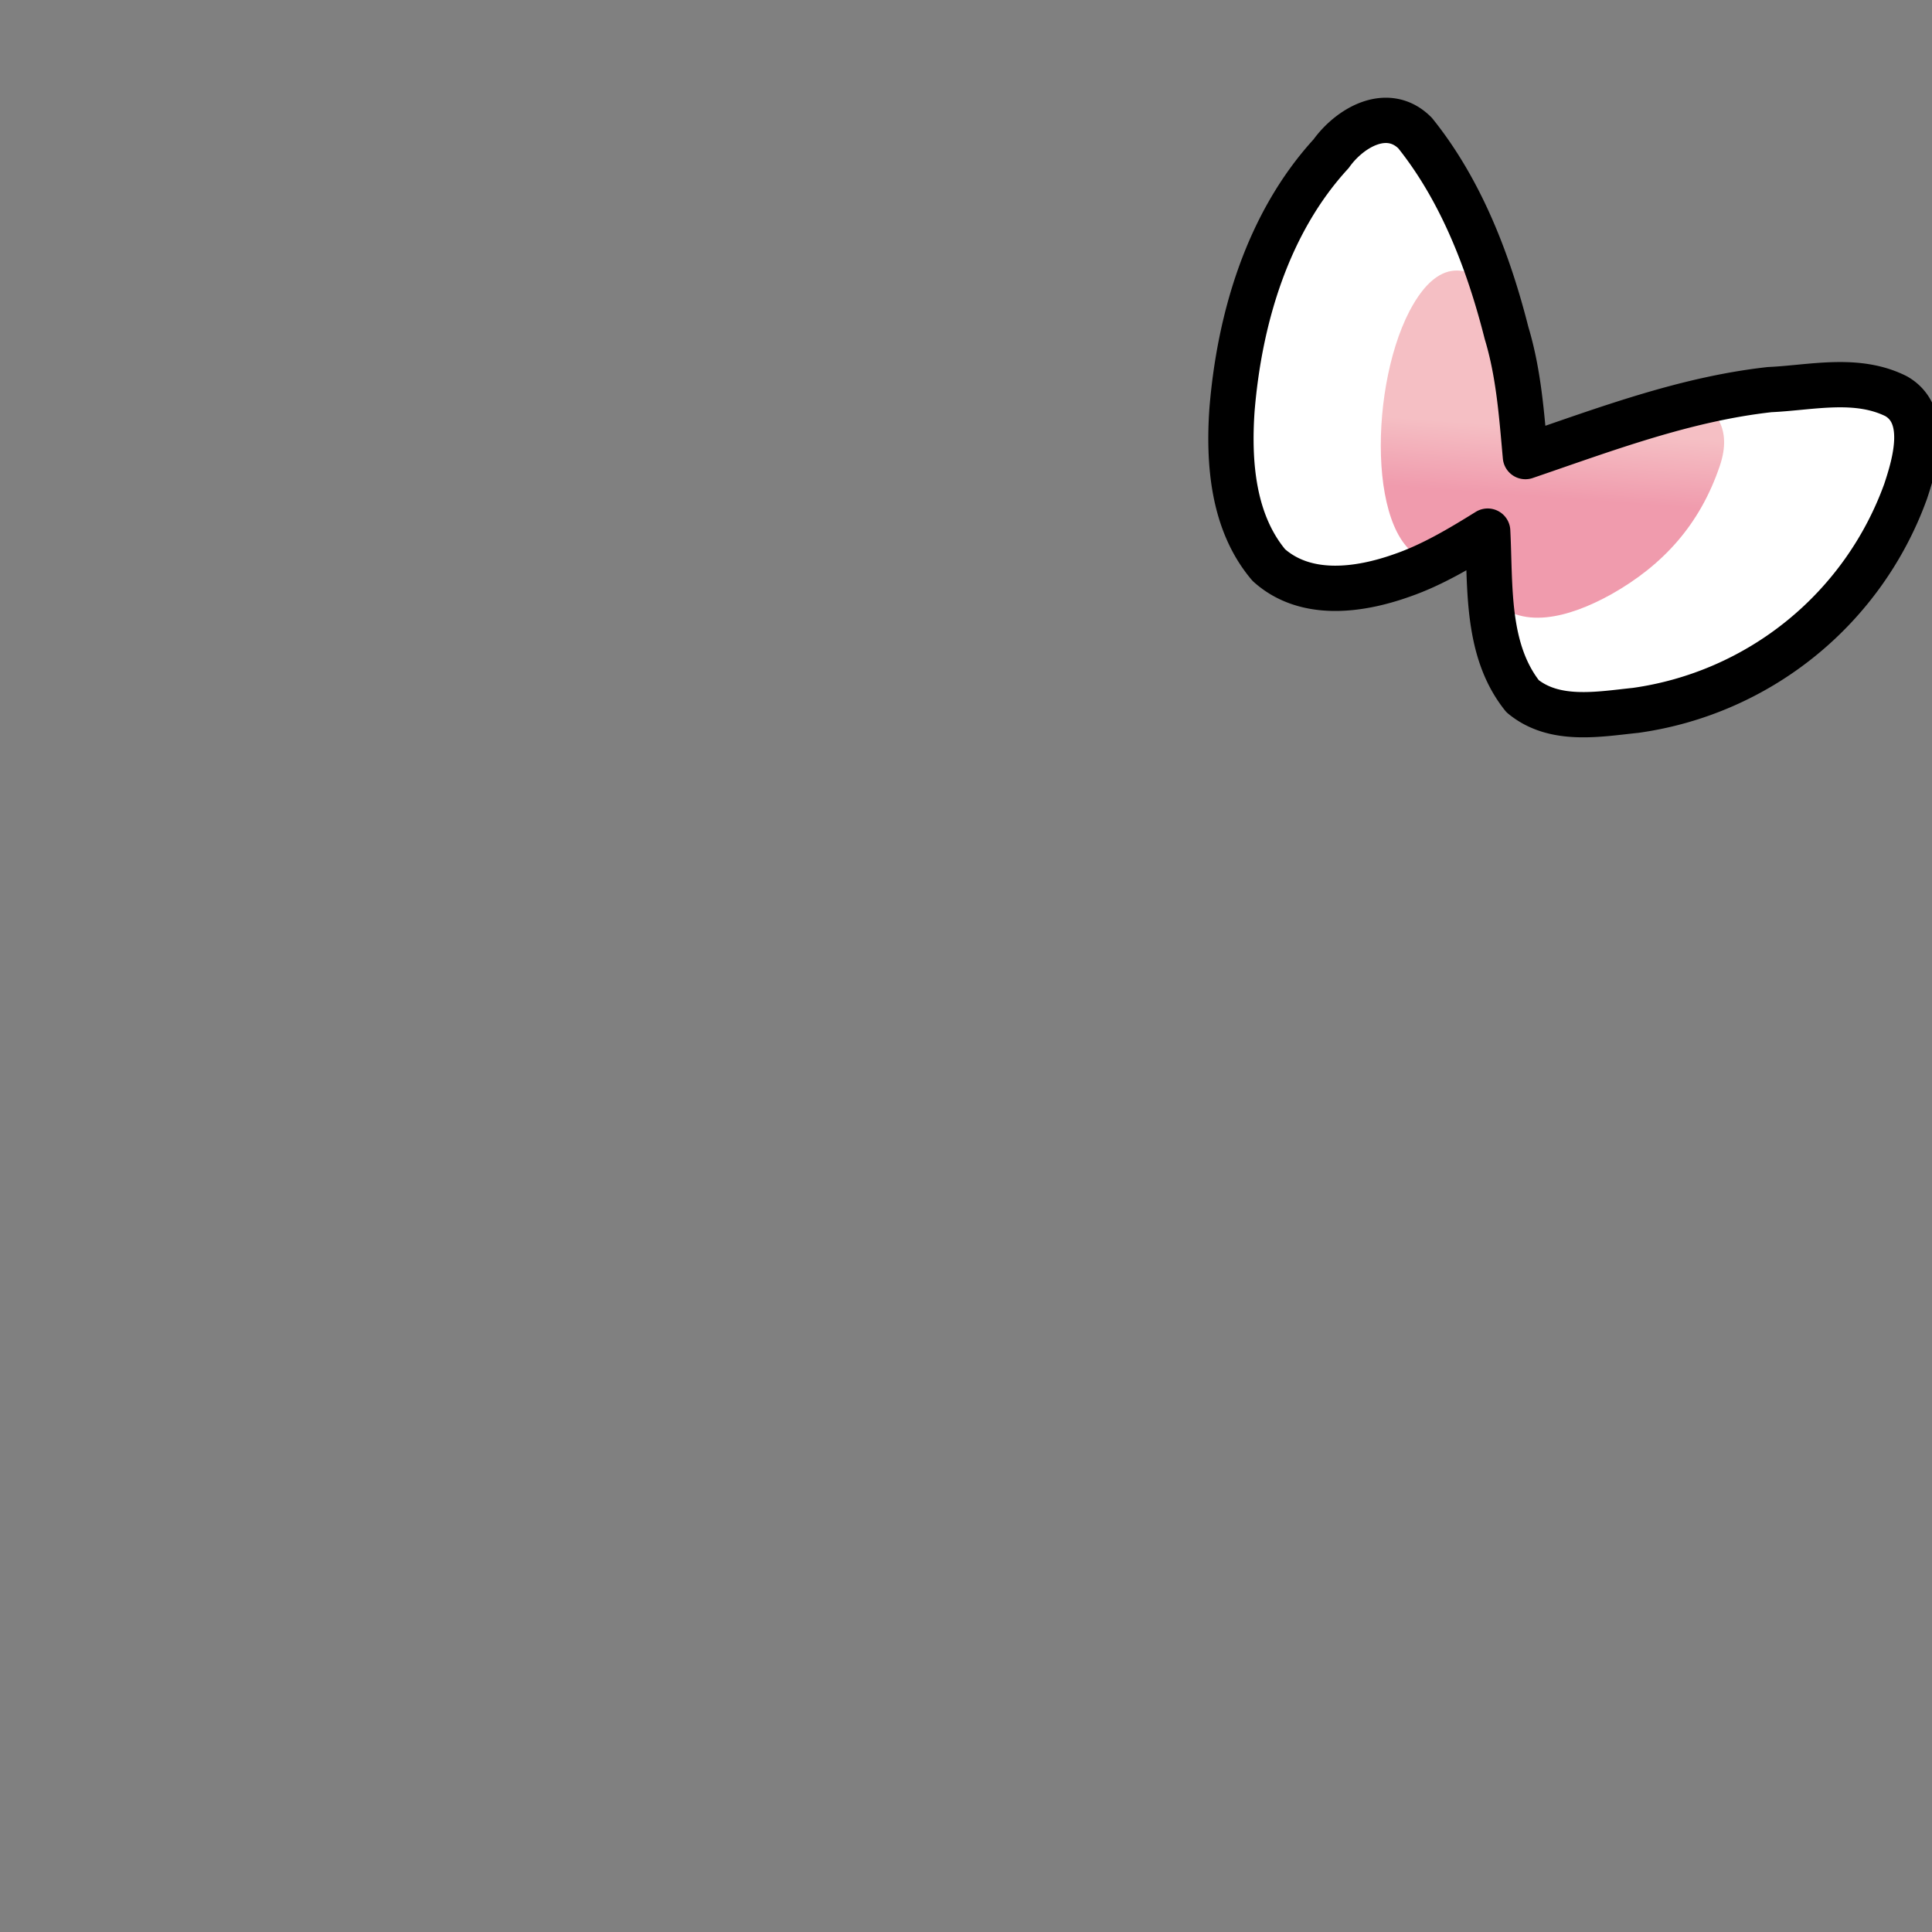 <svg xmlns="http://www.w3.org/2000/svg" viewBox="0 0 2048 2048">
  <rect x="0" y="0" width="2048" height="2048" fill="#808080" stroke="none"/>
  <defs>
    <linearGradient id="bow_gradient" x1="1569" y1="669" x2="1596" y2="304" gradientUnits="userSpaceOnUse">
      <stop offset="0" stop-color="#f09bad"/>
      <stop offset=".4" stop-color="#f09bad"/>
      <stop offset=".6" stop-color="#f5bfc4"/>
      <stop offset="1" stop-color="#f5bfc4"/>
    </linearGradient>
  </defs>
  <path id="bow_background" fill="#fff" d="M2010 420c-42-21-90-9-134-7-90 10-174 42-259 71-4-44-7-88-20-131-19-75-48-151-97-212-29-29-69-6-89 22-67 73-97 174-105 271-4 57 1 120 39 165 39 35 96 27 141 11 32-11 62-29 91-47 3 59-2 126 37 175 34 28 81 19 120 15a357 357 0 0 0 286-232c10-30 25-81-10-101Z"/>
  <path id="bow_fill" fill="url(#bow_gradient)" d="M1802 426c-63 15-124 37-185 58-4-44-7-88-20-131l-13-45c-20-21-56-43-90 22-45 87-43 261 27 265l56-32c1 23 1 47 3 70 31 36 83 22 128-3 55-31 94-74 115-136 14-41-7-60-21-68Z"/>
  <path id="outline" fill="none"  stroke="#000" stroke-linejoin="round" stroke-width="48" d="M2010 420c-42-21-90-9-134-7-90 10-174 42-259 71-4-44-7-88-20-131-19-75-48-151-97-212-29-29-69-6-89 22-67 73-97 174-105 271-4 57 1 120 39 165 39 35 96 27 141 11 32-11 62-29 91-47 3 59-2 126 37 175 34 28 81 19 120 15a357 357 0 0 0 286-232c10-30 25-81-10-101Z"/>
</svg>
